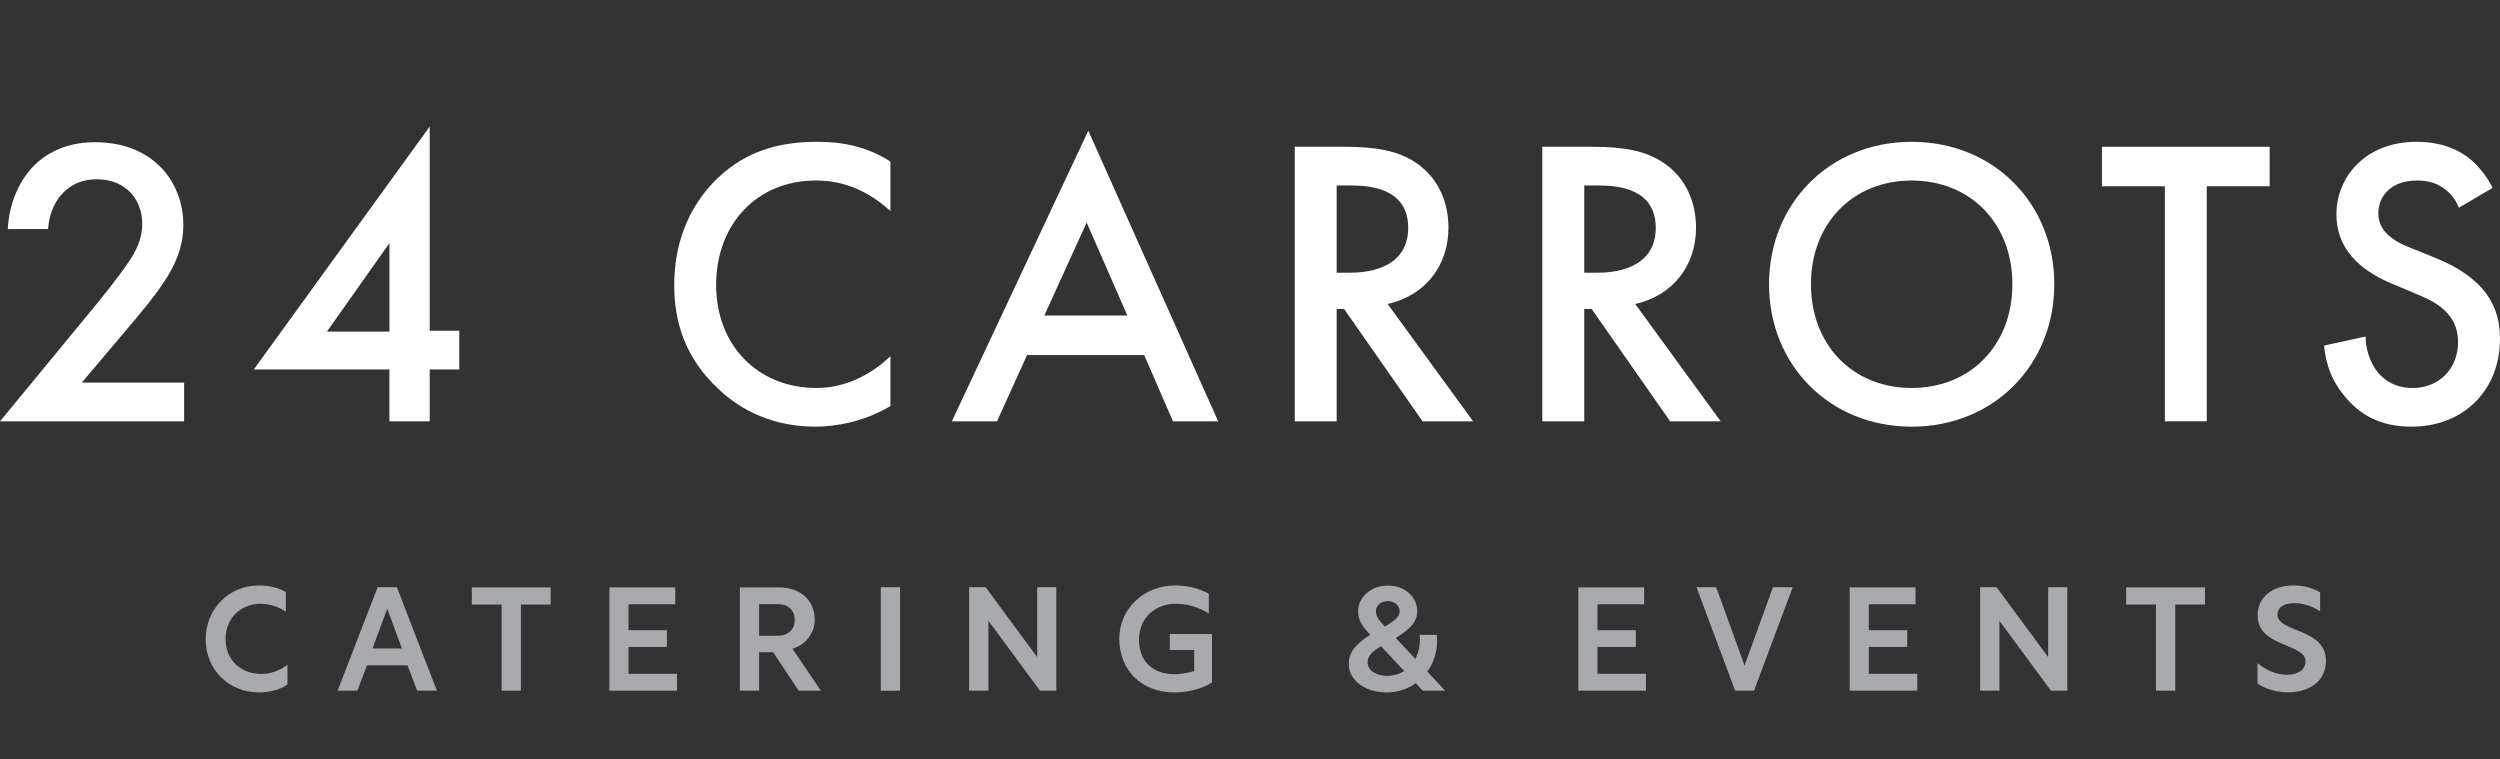 <svg width="158" height="48" viewBox="0 0 158 48" fill="none" xmlns="http://www.w3.org/2000/svg">
<rect x="0" y="0" width="158" height="48" fill="#333333" stroke="none"/>
<path d="M18.169 43.255C17.753 43.568 17.08 43.761 16.359 43.761C14.459 43.761 13 42.324 13 40.4C13 38.475 14.477 37.001 16.35 37.001C16.995 37.001 17.577 37.139 18.066 37.415V38.658C17.586 38.337 17.023 38.161 16.47 38.161C15.187 38.161 14.255 39.101 14.255 40.381C14.255 41.772 15.28 42.592 16.507 42.592C17.079 42.592 17.678 42.389 18.168 42.011V43.255L18.169 43.255Z" fill="#A8AAAD"/>
<path d="M24.474 38.466L25.397 40.981H23.542L24.474 38.466ZM23.866 37.112L21.338 43.651H22.583L23.192 42.049H25.757L26.366 43.651H27.611L25.083 37.112H23.866Z" fill="#A8AAAD"/>
<path d="M29.82 37.122V38.208H31.702V43.651H32.92V38.208H34.803V37.122H29.82Z" fill="#A8AAAD"/>
<path d="M38.515 37.122V43.651H42.788V42.583H39.723V40.888H42.15V39.829H39.723V38.19H42.676V37.122H38.515Z" fill="#A8AAAD"/>
<path d="M49.157 40.179C49.831 40.179 50.227 39.765 50.227 39.175C50.227 38.585 49.831 38.181 49.157 38.181H47.976V40.179H49.157ZM46.758 37.122H49.231C50.597 37.122 51.492 37.96 51.492 39.158C51.492 39.996 50.938 40.751 50.08 40.999L51.879 43.652H50.477L48.862 41.221H47.976V43.652H46.758V37.122Z" fill="#A8AAAD"/>
<path d="M56.883 37.113H55.665V43.652H56.883V37.113Z" fill="#A8AAAD"/>
<path d="M65.55 37.112V41.533L62.293 37.112H61.249V43.651H62.468V39.231L65.725 43.651H66.758V37.112H65.55Z" fill="#A8AAAD"/>
<path d="M76.598 43.136C75.934 43.56 75.002 43.761 74.199 43.761C72.132 43.761 70.739 42.334 70.739 40.371C70.739 38.409 72.362 37.001 74.255 37.001C75.03 37.001 75.732 37.167 76.396 37.526V38.778C75.704 38.337 75.002 38.161 74.292 38.161C73.018 38.161 71.984 39.045 71.984 40.427C71.984 41.809 72.87 42.61 74.227 42.61C74.577 42.61 75.039 42.546 75.473 42.407V41.08H73.931V40.067H76.598V43.136Z" fill="#A8AAAD"/>
<path d="M88.46 38.623C88.46 38.282 88.147 37.988 87.713 37.988C87.279 37.988 86.957 38.273 86.957 38.632C86.957 38.991 87.187 39.239 87.529 39.599C88.138 39.231 88.46 38.982 88.46 38.623ZM87.28 40.842C86.754 41.155 86.44 41.441 86.431 41.847C86.422 42.418 87.05 42.712 87.659 42.712C88.083 42.712 88.452 42.602 88.747 42.408L87.28 40.842ZM90.206 42.445L91.331 43.651H89.92L89.477 43.181C88.969 43.54 88.342 43.761 87.641 43.761C86.339 43.761 85.241 43.053 85.241 41.948C85.241 41.202 85.73 40.658 86.597 40.124C86.126 39.608 85.831 39.221 85.831 38.641C85.831 37.784 86.588 37.011 87.714 37.011C88.84 37.011 89.569 37.775 89.569 38.614C89.569 39.295 89.154 39.737 88.212 40.317L89.449 41.643C89.679 41.201 89.781 40.666 89.726 40.123H90.806C90.897 40.989 90.667 41.81 90.206 42.445Z" fill="#A8AAAD"/>
<path d="M99.75 37.122V43.651H104.023V42.583H100.959V40.888H103.386V39.829H100.959V38.19H103.911V37.122H99.75Z" fill="#A8AAAD"/>
<path d="M112.053 37.112L110.253 42.058L108.463 37.112H107.218L109.663 43.651H110.854L113.299 37.112H112.053Z" fill="#A8AAAD"/>
<path d="M116.901 37.122V43.651H121.173V42.583H118.109V40.888H120.537V39.829H118.109V38.19H121.062V37.122H116.901Z" fill="#A8AAAD"/>
<path d="M129.444 37.112V41.533L126.186 37.112H125.144V43.651H126.362V39.231L129.619 43.651H130.652V37.112H129.444Z" fill="#A8AAAD"/>
<path d="M134.374 37.122V38.208H136.256V43.651H137.475V38.208H139.357V37.122H134.374Z" fill="#A8AAAD"/>
<path d="M146.631 37.435V38.641C146.178 38.318 145.551 38.116 144.997 38.116C144.389 38.116 143.937 38.365 143.937 38.835C143.937 39.268 144.315 39.479 145.08 39.792C146.022 40.17 147 40.575 147 41.773C147 42.97 146.049 43.753 144.619 43.753C143.835 43.753 143.125 43.523 142.672 43.2V41.91C143.152 42.324 143.845 42.646 144.546 42.646C145.21 42.646 145.709 42.333 145.709 41.808C145.709 41.319 145.229 41.099 144.407 40.758C143.604 40.426 142.682 40.012 142.682 38.888C142.682 37.763 143.587 37 144.952 37C145.607 37 146.198 37.175 146.632 37.433" fill="#A8AAAD"/>
<path d="M11.637 26.627H0L6 19.343C6.597 18.614 7.506 17.47 8.078 16.637C8.572 15.908 8.988 15.154 8.988 14.139C8.988 12.682 8.027 11.33 6.104 11.33C4.181 11.33 3.143 12.838 3.039 14.478H0.494C0.571 12.787 1.273 11.434 1.948 10.679C2.572 9.977 3.818 8.988 6.001 8.988C9.69 8.988 11.586 11.511 11.586 14.217C11.586 15.647 11.04 16.819 10.339 17.859C9.715 18.796 8.911 19.759 7.872 20.981L5.17 24.181H11.638L11.637 26.627Z" fill="white"/>
<path d="M24.612 15.363V20.956H20.663L24.612 15.363ZM27.157 8L16.039 23.349H24.611V26.627H27.157V23.349H29.027V20.904H27.157V8Z" fill="white"/>
<path d="M56.274 13.333C54.352 11.59 52.56 11.408 51.572 11.408C47.806 11.408 45.26 14.191 45.26 18.016C45.26 21.841 47.91 24.52 51.598 24.52C53.677 24.52 55.287 23.453 56.274 22.516V25.664C54.534 26.704 52.716 26.964 51.521 26.964C48.377 26.964 46.403 25.533 45.391 24.571C43.364 22.672 42.611 20.46 42.611 18.015C42.611 14.815 43.936 12.604 45.391 11.225C47.183 9.534 49.261 8.962 51.651 8.962C53.236 8.962 54.768 9.248 56.274 10.21V13.333Z" fill="white"/>
<path d="M71.248 19.941L68.677 14.062L66.002 19.941H71.248ZM72.313 22.439H64.91L63.013 26.627H60.156L68.781 8.261L76.989 26.628H74.132L72.314 22.439L72.313 22.439Z" fill="white"/>
<path d="M84.478 17.235H85.309C86.037 17.235 88.998 17.157 88.998 14.4C88.998 11.954 86.686 11.721 85.387 11.721H84.478V17.236L84.478 17.235ZM84.919 9.275C87.023 9.275 88.374 9.535 89.491 10.29C91.387 11.565 91.543 13.619 91.543 14.374C91.543 16.871 90.01 18.692 87.698 19.212L93.102 26.627H89.906L84.945 19.525H84.478V26.627H81.828V9.275H84.919Z" fill="white"/>
<path d="M100.124 17.235H100.956C101.683 17.235 104.644 17.157 104.644 14.4C104.644 11.954 102.333 11.721 101.034 11.721H100.125V17.236L100.124 17.235ZM100.566 9.275C102.67 9.275 104.021 9.535 105.137 10.29C107.034 11.565 107.19 13.619 107.19 14.374C107.19 16.871 105.657 18.692 103.345 19.212L108.748 26.627H105.553L100.591 19.525H100.124V26.627H97.474V9.275H100.566Z" fill="white"/>
<path d="M127.182 17.964C127.182 14.114 124.532 11.409 120.817 11.409C117.103 11.409 114.453 14.114 114.453 17.964C114.453 21.814 117.103 24.52 120.817 24.52C124.532 24.52 127.182 21.815 127.182 17.964ZM129.831 17.964C129.831 23.064 126.013 26.965 120.817 26.965C115.622 26.965 111.803 23.063 111.803 17.964C111.803 12.866 115.622 8.963 120.817 8.963C126.013 8.963 129.831 12.866 129.831 17.964Z" fill="white"/>
<path d="M139.467 11.772V26.627H136.818V11.772H132.844V9.275H143.442V11.772H139.467Z" fill="white"/>
<path d="M155.402 13.125C155.246 12.735 155.012 12.37 154.623 12.033C154.077 11.591 153.506 11.408 152.753 11.408C151.142 11.408 150.311 12.37 150.311 13.489C150.311 14.009 150.493 14.919 152.181 15.596L153.921 16.299C157.117 17.599 157.999 19.42 157.999 21.398C157.999 24.702 155.661 26.965 152.415 26.965C150.414 26.965 149.219 26.211 148.337 25.222C147.401 24.181 146.986 23.037 146.882 21.84L149.506 21.267C149.506 22.126 149.818 22.932 150.233 23.479C150.727 24.104 151.454 24.52 152.493 24.52C154.103 24.52 155.35 23.349 155.35 21.606C155.35 19.863 154 19.108 152.856 18.64L151.194 17.938C149.766 17.339 147.662 16.143 147.662 13.541C147.662 11.2 149.48 8.962 152.727 8.962C154.597 8.962 155.663 9.665 156.208 10.133C156.676 10.55 157.169 11.147 157.533 11.876L155.402 13.125Z" fill="white"/>
</svg>
